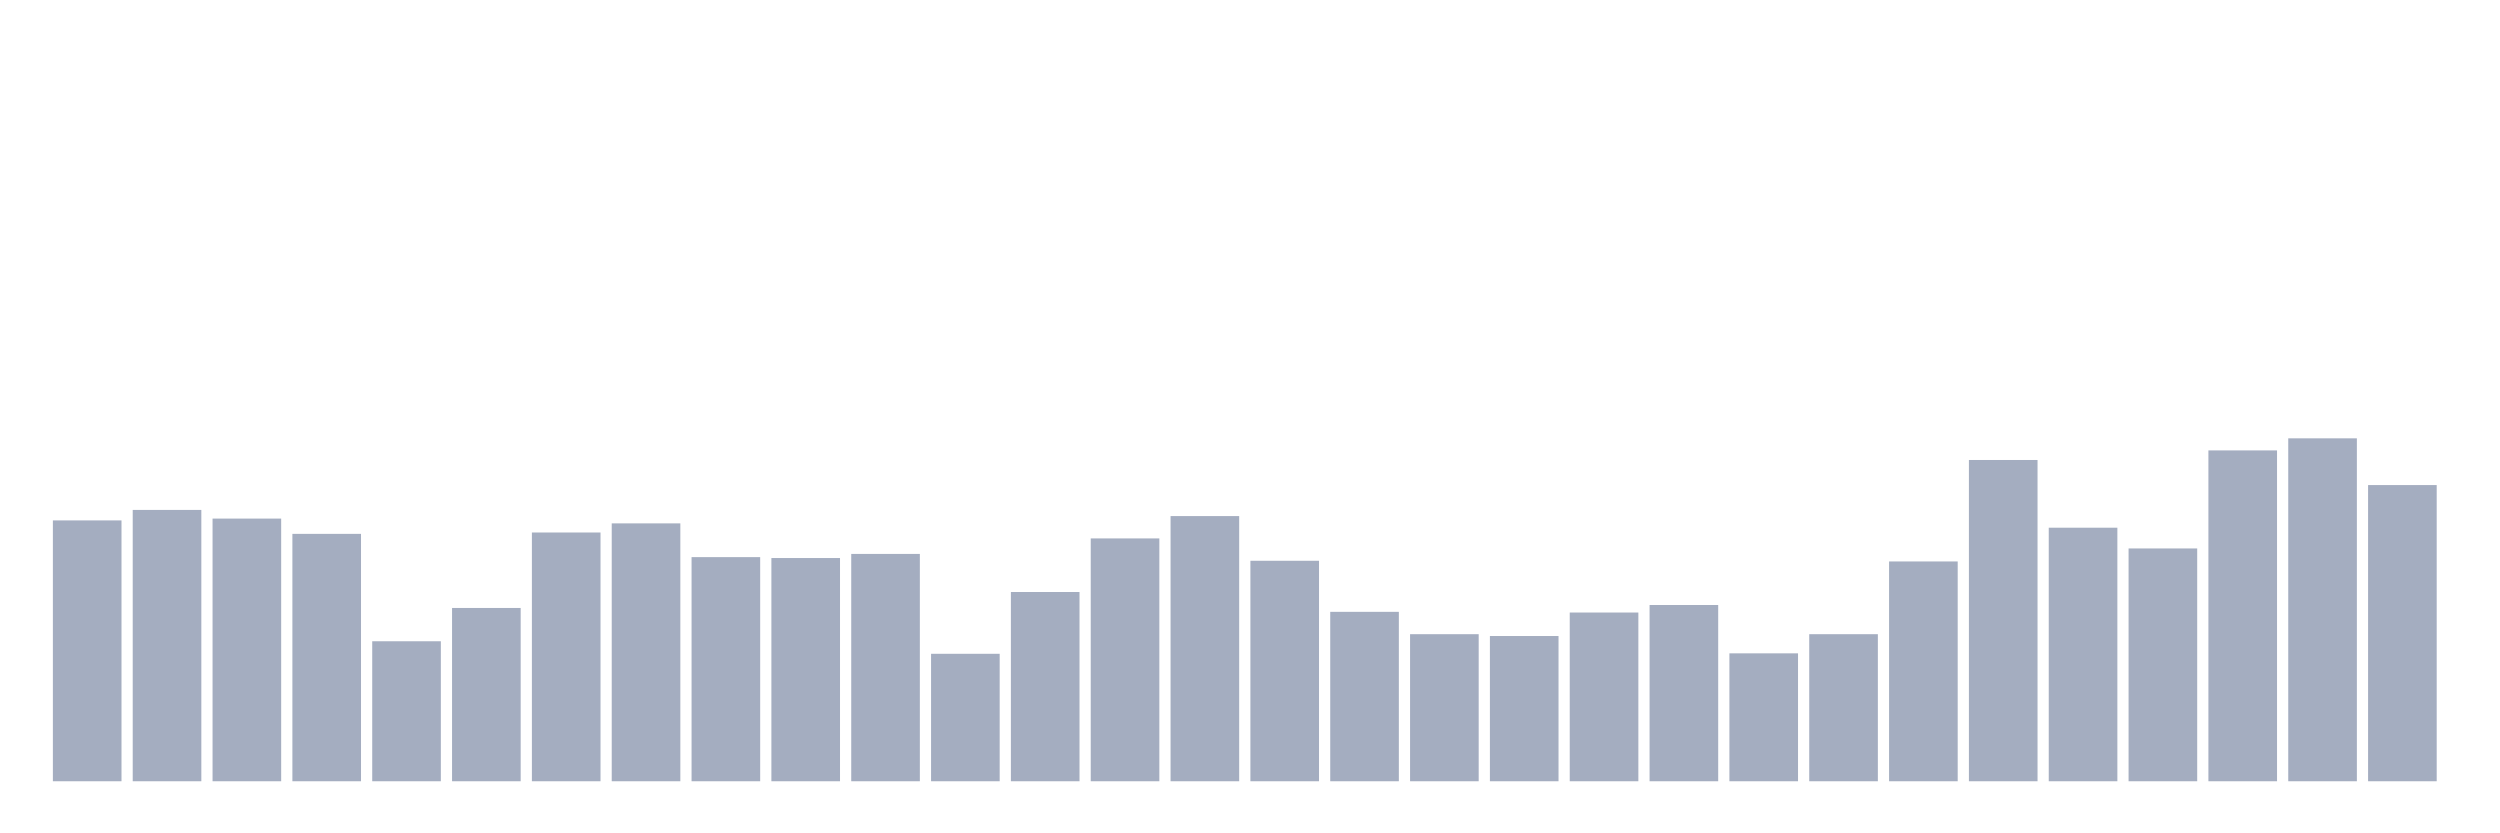 <svg xmlns="http://www.w3.org/2000/svg" viewBox="0 0 480 160"><g transform="translate(10,10)"><rect class="bar" x="0.153" width="13.175" y="89.919" height="50.081" fill="rgb(164,173,192)"></rect><rect class="bar" x="15.482" width="13.175" y="87.905" height="52.095" fill="rgb(164,173,192)"></rect><rect class="bar" x="30.81" width="13.175" y="89.568" height="50.432" fill="rgb(164,173,192)"></rect><rect class="bar" x="46.138" width="13.175" y="92.502" height="47.498" fill="rgb(164,173,192)"></rect><rect class="bar" x="61.466" width="13.175" y="113.121" height="26.879" fill="rgb(164,173,192)"></rect><rect class="bar" x="76.794" width="13.175" y="106.729" height="33.271" fill="rgb(164,173,192)"></rect><rect class="bar" x="92.123" width="13.175" y="92.239" height="47.761" fill="rgb(164,173,192)"></rect><rect class="bar" x="107.451" width="13.175" y="90.488" height="49.512" fill="rgb(164,173,192)"></rect><rect class="bar" x="122.779" width="13.175" y="96.967" height="43.033" fill="rgb(164,173,192)"></rect><rect class="bar" x="138.107" width="13.175" y="97.142" height="42.858" fill="rgb(164,173,192)"></rect><rect class="bar" x="153.436" width="13.175" y="96.354" height="43.646" fill="rgb(164,173,192)"></rect><rect class="bar" x="168.764" width="13.175" y="115.528" height="24.472" fill="rgb(164,173,192)"></rect><rect class="bar" x="184.092" width="13.175" y="103.665" height="36.335" fill="rgb(164,173,192)"></rect><rect class="bar" x="199.42" width="13.175" y="93.377" height="46.623" fill="rgb(164,173,192)"></rect><rect class="bar" x="214.748" width="13.175" y="89.087" height="50.913" fill="rgb(164,173,192)"></rect><rect class="bar" x="230.077" width="13.175" y="97.667" height="42.333" fill="rgb(164,173,192)"></rect><rect class="bar" x="245.405" width="13.175" y="107.473" height="32.527" fill="rgb(164,173,192)"></rect><rect class="bar" x="260.733" width="13.175" y="111.764" height="28.236" fill="rgb(164,173,192)"></rect><rect class="bar" x="276.061" width="13.175" y="112.114" height="27.886" fill="rgb(164,173,192)"></rect><rect class="bar" x="291.39" width="13.175" y="107.605" height="32.395" fill="rgb(164,173,192)"></rect><rect class="bar" x="306.718" width="13.175" y="106.16" height="33.84" fill="rgb(164,173,192)"></rect><rect class="bar" x="322.046" width="13.175" y="115.441" height="24.559" fill="rgb(164,173,192)"></rect><rect class="bar" x="337.374" width="13.175" y="111.764" height="28.236" fill="rgb(164,173,192)"></rect><rect class="bar" x="352.702" width="13.175" y="97.799" height="42.201" fill="rgb(164,173,192)"></rect><rect class="bar" x="368.031" width="13.175" y="78.318" height="61.682" fill="rgb(164,173,192)"></rect><rect class="bar" x="383.359" width="13.175" y="91.32" height="48.68" fill="rgb(164,173,192)"></rect><rect class="bar" x="398.687" width="13.175" y="95.303" height="44.697" fill="rgb(164,173,192)"></rect><rect class="bar" x="414.015" width="13.175" y="76.479" height="63.521" fill="rgb(164,173,192)"></rect><rect class="bar" x="429.344" width="13.175" y="74.159" height="65.841" fill="rgb(164,173,192)"></rect><rect class="bar" x="444.672" width="13.175" y="83.133" height="56.867" fill="rgb(164,173,192)"></rect></g></svg>